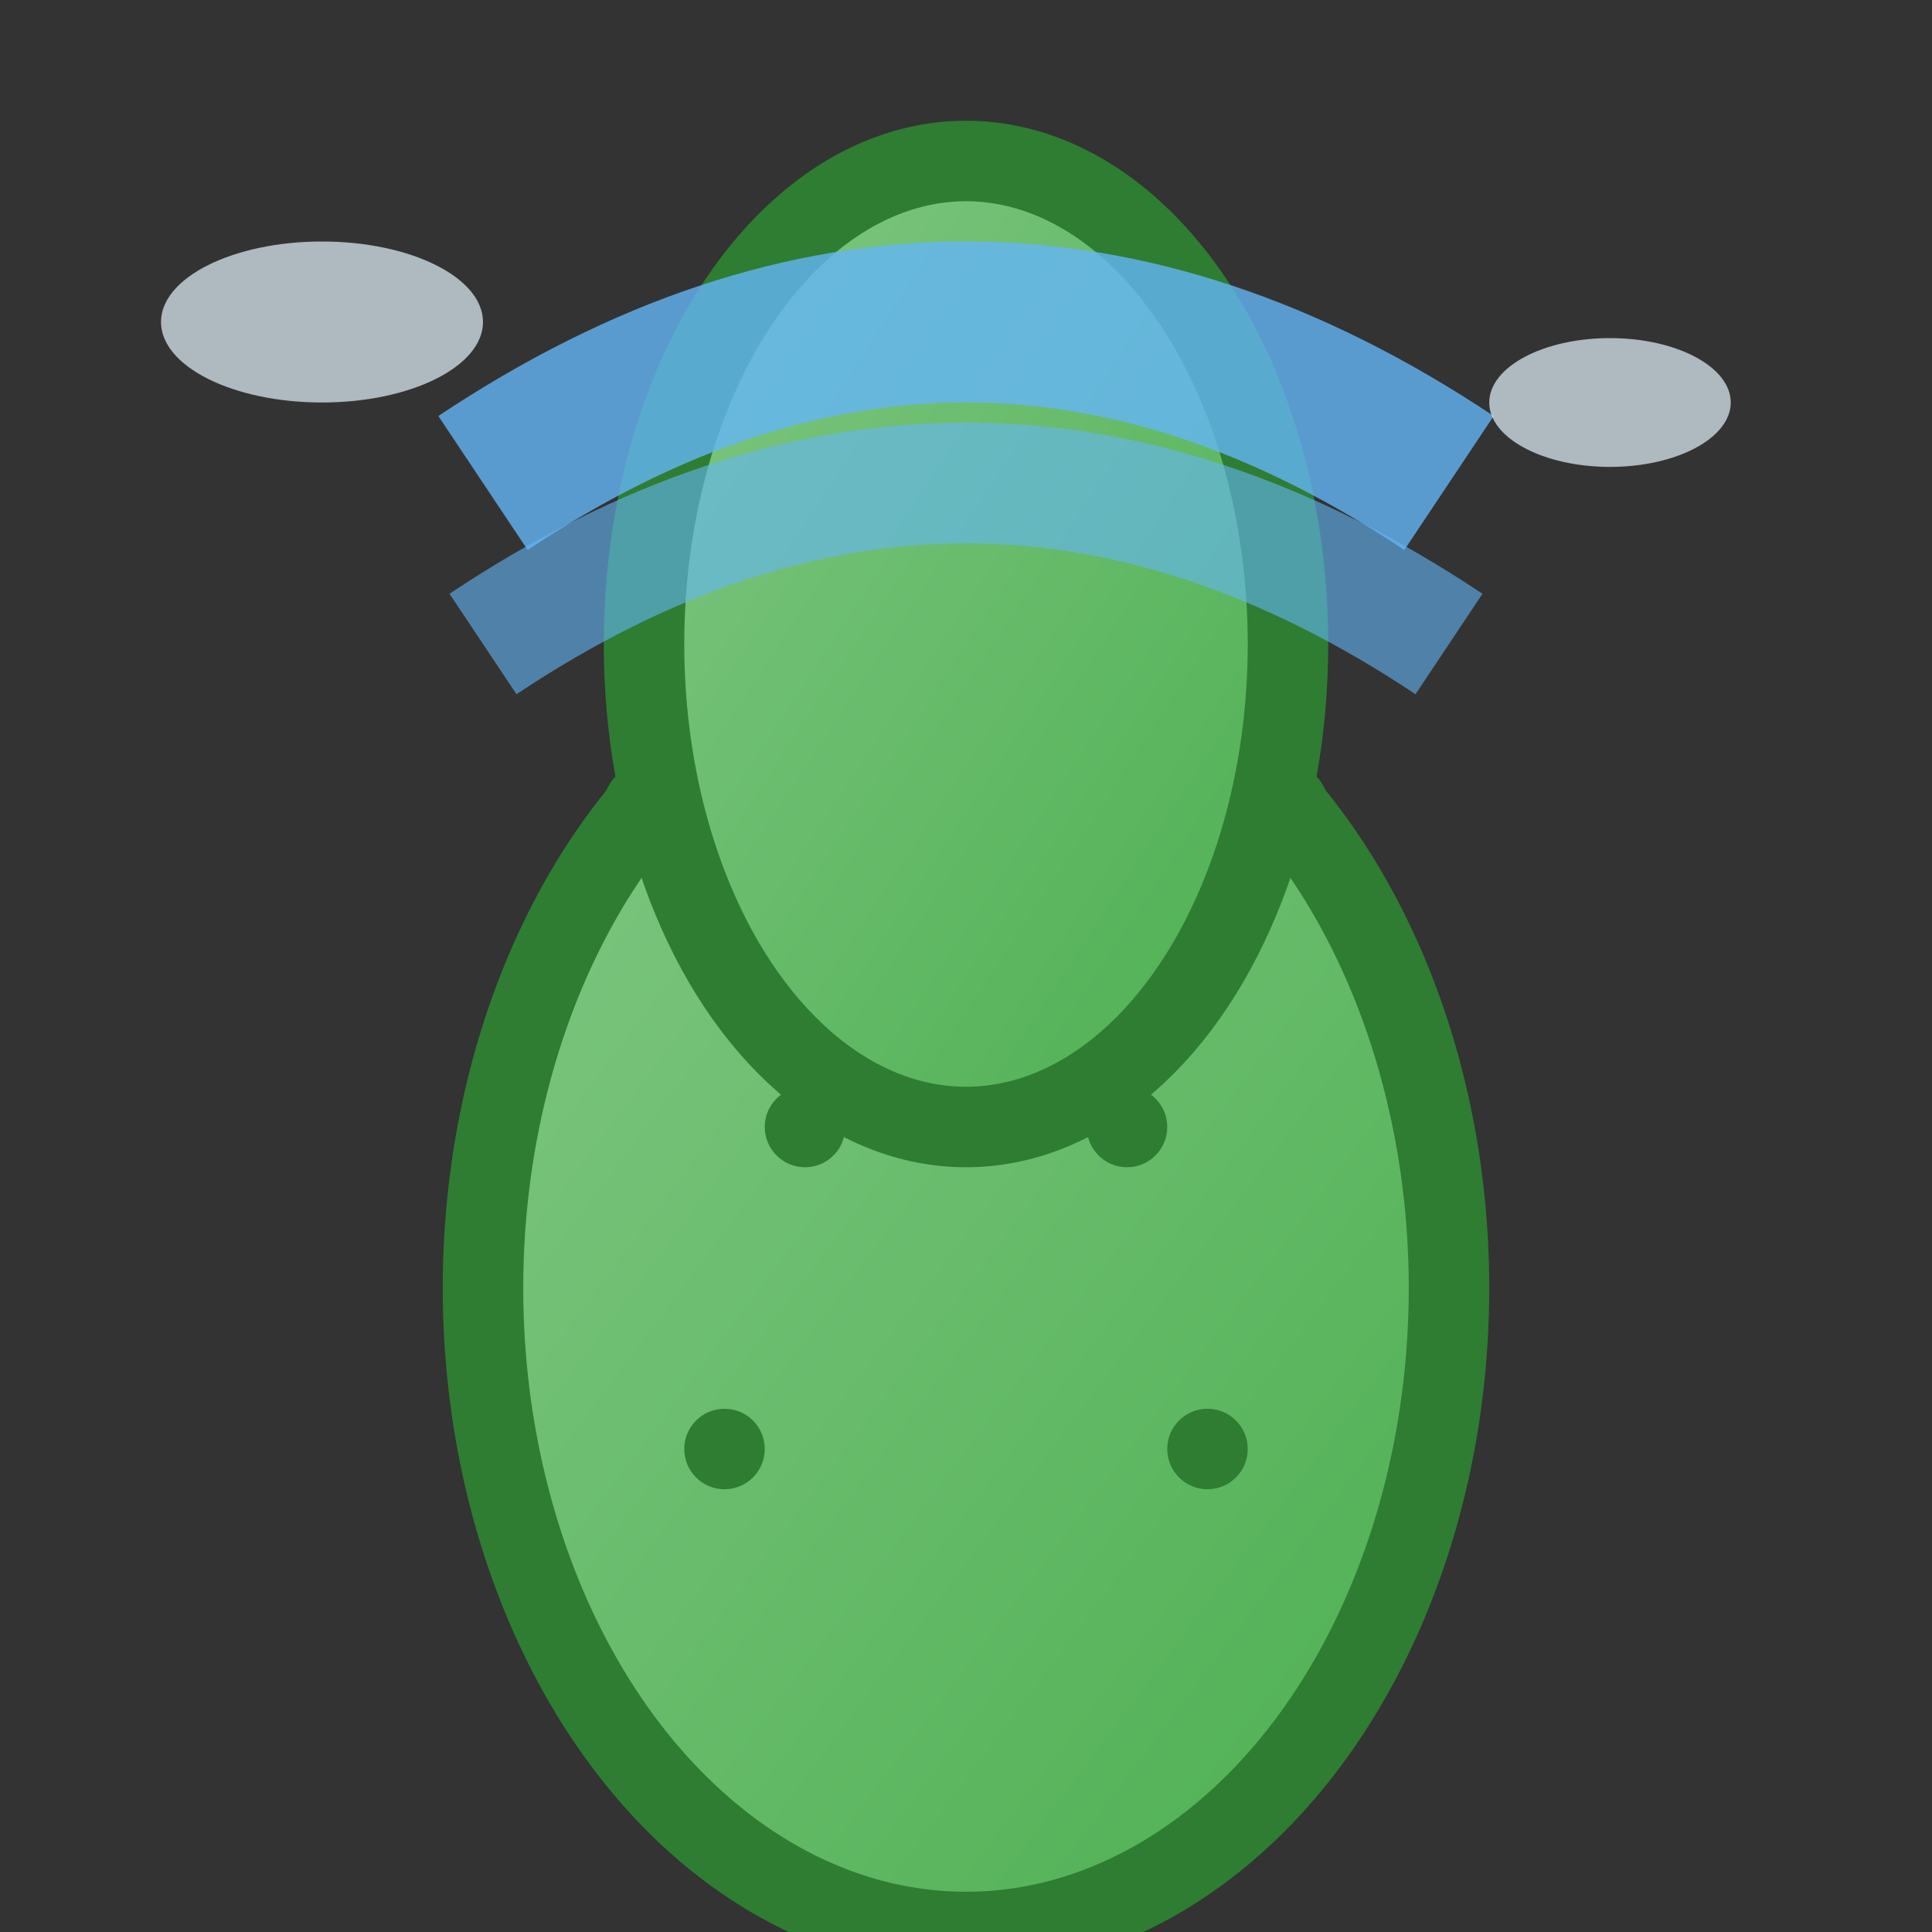 <svg xmlns="http://www.w3.org/2000/svg" viewBox="0 0 24 24" width="24" height="24">
  <rect x="0" y="0" width="24" height="24" fill="#333333" stroke="none"/>
  <defs>
    <linearGradient id="airGradient" x1="0%" y1="0%" x2="100%" y2="100%">
      <stop offset="0%" style="stop-color:#81C784;stop-opacity:1" />
      <stop offset="100%" style="stop-color:#4CAF50;stop-opacity:1" />
    </linearGradient>
  </defs>
  <!-- 仙人掌主体 -->
  <ellipse cx="12" cy="16" rx="6" ry="8" fill="url(#airGradient)" stroke="#2E7D32" stroke-width="1"/>
  <!-- 仙人掌顶部 -->
  <ellipse cx="12" cy="8" rx="4" ry="6" fill="url(#airGradient)" stroke="#2E7D32" stroke-width="1"/>
  <!-- 仙人掌刺 -->
  <circle cx="8" cy="10" r="0.5" fill="#2E7D32"/>
  <circle cx="16" cy="10" r="0.5" fill="#2E7D32"/>
  <circle cx="10" cy="14" r="0.5" fill="#2E7D32"/>
  <circle cx="14" cy="14" r="0.5" fill="#2E7D32"/>
  <circle cx="9" cy="18" r="0.5" fill="#2E7D32"/>
  <circle cx="15" cy="18" r="0.5" fill="#2E7D32"/>
  <!-- 翅膀/飞行效果 -->
  <path d="M6 6 Q12 2 18 6" stroke="#64B5F6" stroke-width="2" fill="none" opacity="0.8"/>
  <path d="M6 8 Q12 4 18 8" stroke="#64B5F6" stroke-width="1.5" fill="none" opacity="0.6"/>
  <!-- 云朵效果 -->
  <ellipse cx="4" cy="4" rx="2" ry="1" fill="#E3F2FD" opacity="0.7"/>
  <ellipse cx="20" cy="5" rx="1.5" ry="0.8" fill="#E3F2FD" opacity="0.7"/>
</svg>
